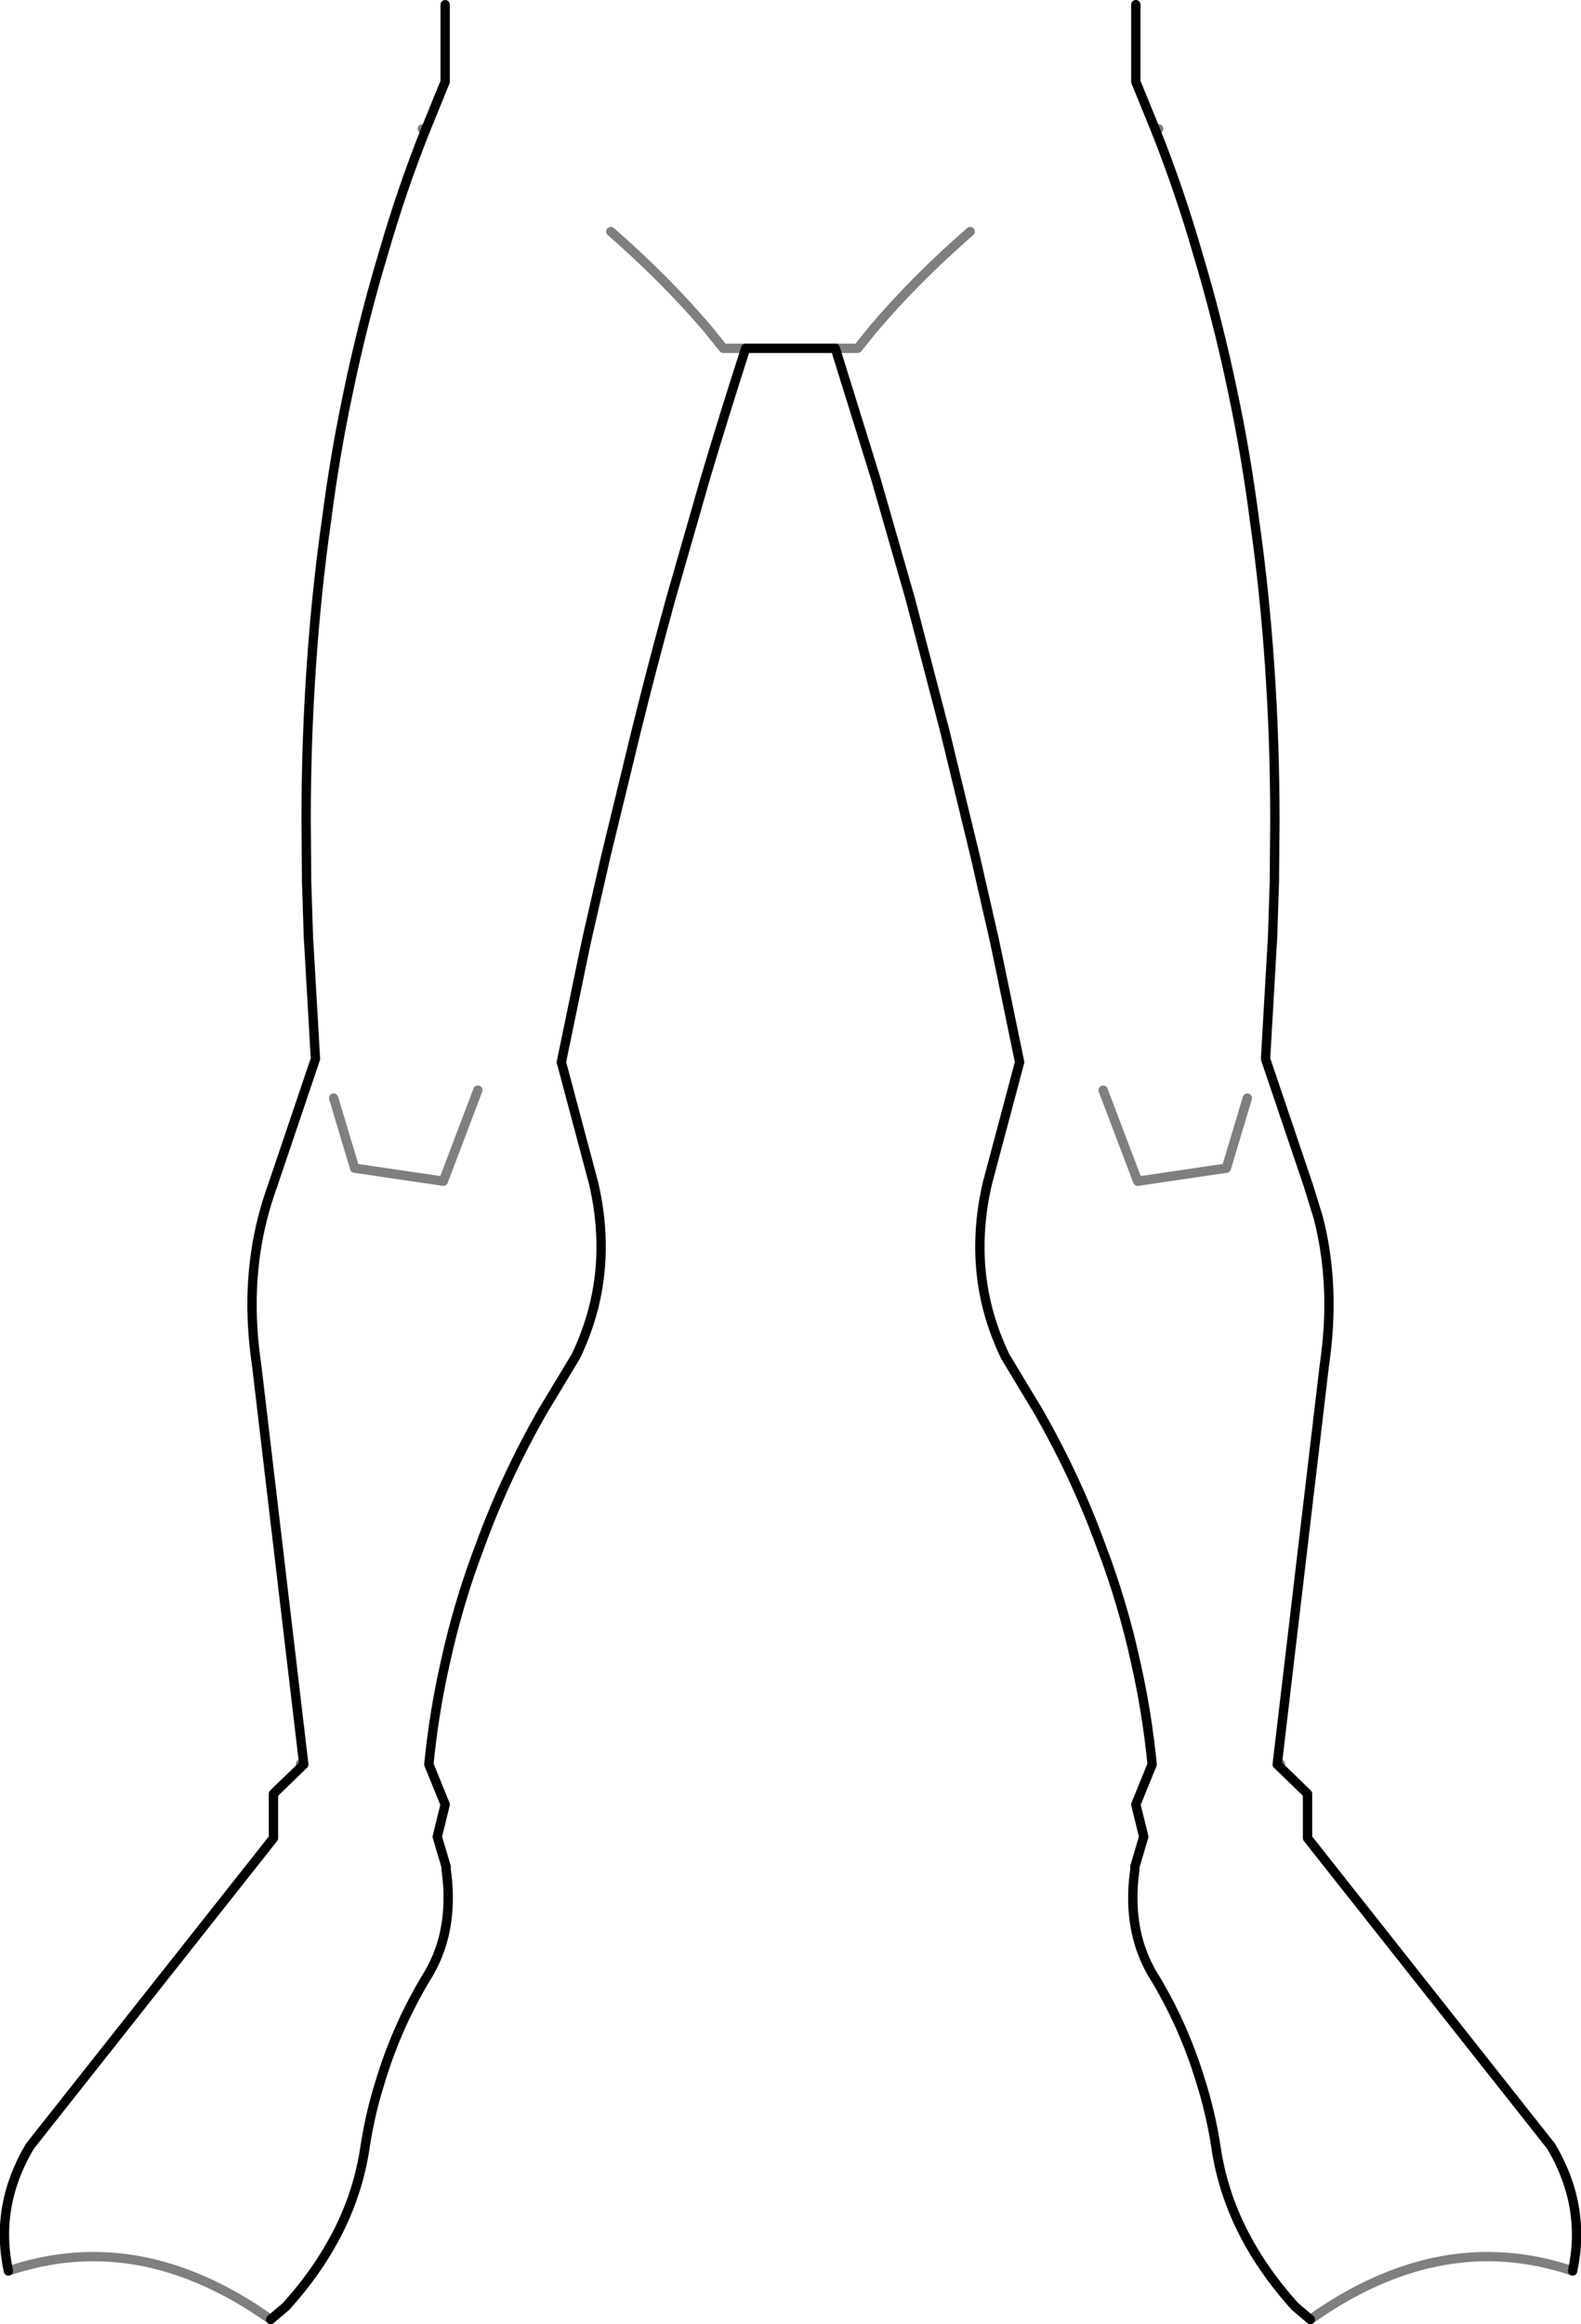 <?xml version="1.0" encoding="UTF-8" standalone="no"?>
<svg xmlns:xlink="http://www.w3.org/1999/xlink" height="248.9px" width="169.4px" xmlns="http://www.w3.org/2000/svg">
  <g transform="matrix(1.0, 0.0, 0.0, 1.0, -315.2, -306.6)">
    <path d="M395.1 343.9 L392.7 343.9 391.05 341.85 Q386.5 336.5 380.65 331.4 M344.2 555.0 Q330.2 545.05 316.1 549.8 M347.7 495.6 L347.4 495.5 M360.8 320.5 L360.45 320.4 M439.0 320.5 L439.35 320.4 M404.7 343.9 L407.1 343.9 408.75 341.85 Q413.3 336.5 419.15 331.4 M433.4 423.35 L437.1 433.1 446.6 431.7 448.85 424.2 M350.95 424.2 L353.2 431.7 362.7 433.1 366.4 423.35 M452.1 495.6 L452.4 495.5 M483.7 549.8 Q469.6 545.05 455.6 555.0" fill="none" stroke="#000000" stroke-linecap="round" stroke-linejoin="round" stroke-opacity="0.502" stroke-width="1.0"/>
    <path d="M455.6 555.0 L453.95 553.6 Q449.8 549.0 447.6 543.95 446.0 540.25 445.45 536.3 444.9 532.8 443.85 529.5 442.0 523.35 438.6 517.85 437.55 516.0 437.05 513.95 436.25 510.65 436.8 506.8 L436.8 506.5 437.75 503.3 436.9 499.85 438.65 495.55 Q438.1 490.0 436.9 484.7 435.5 478.25 433.15 472.1 430.45 464.7 426.4 457.65 L422.9 451.85 Q420.05 445.9 420.2 439.55 420.25 436.5 421.0 433.3 L424.45 420.35 422.25 409.7 421.7 407.1 419.7 398.35 416.4 384.75 412.75 370.8 409.05 357.9 404.7 343.9 395.1 343.9 Q392.85 350.85 390.75 357.9 L387.05 370.8 Q385.15 377.7 383.4 384.75 L380.1 398.35 378.1 407.1 377.55 409.7 375.35 420.35 378.8 433.3 Q379.55 436.5 379.6 439.55 379.75 445.9 376.9 451.85 L373.4 457.65 Q369.35 464.7 366.65 472.1 364.3 478.25 362.9 484.7 361.7 490.0 361.15 495.55 L362.9 499.85 362.05 503.3 363.0 506.5 363.0 506.8 Q363.55 510.65 362.75 513.95 362.25 516.0 361.2 517.85 357.8 523.35 355.95 529.5 354.9 532.8 354.35 536.3 353.8 540.25 352.2 543.95 350.0 549.0 345.85 553.6 L344.2 555.0 M316.1 549.8 Q314.6 542.85 318.4 536.45 L344.5 503.45 344.5 498.7 347.7 495.6 347.75 495.55 342.7 452.8 Q341.45 444.4 343.35 437.0 343.8 435.25 344.4 433.6 L349.0 420.0 348.3 407.85 348.25 407.1 348.05 400.9 348.05 400.4 348.0 394.55 Q348.0 386.1 348.55 378.05 349.1 369.9 350.2 362.2 351.1 355.25 352.5 348.65 354.1 340.95 356.3 333.65 358.25 326.9 360.8 320.5 L362.9 315.35 362.9 307.1 M483.7 549.8 Q485.2 542.85 481.4 536.45 L455.3 503.45 455.3 498.7 452.1 495.6 452.05 495.55 457.1 452.8 Q458.35 444.4 456.45 437.0 L455.4 433.6 450.8 420.0 451.5 407.85 451.55 407.1 451.75 400.9 451.75 400.4 451.8 394.55 Q451.8 386.1 451.25 378.05 450.7 369.9 449.6 362.2 448.7 355.25 447.3 348.65 445.7 340.95 443.5 333.65 441.55 326.9 439.0 320.5 L436.9 315.35 436.9 307.1" fill="none" stroke="#000000" stroke-linecap="round" stroke-linejoin="round" stroke-width="1.0"/>
  </g>
</svg>
